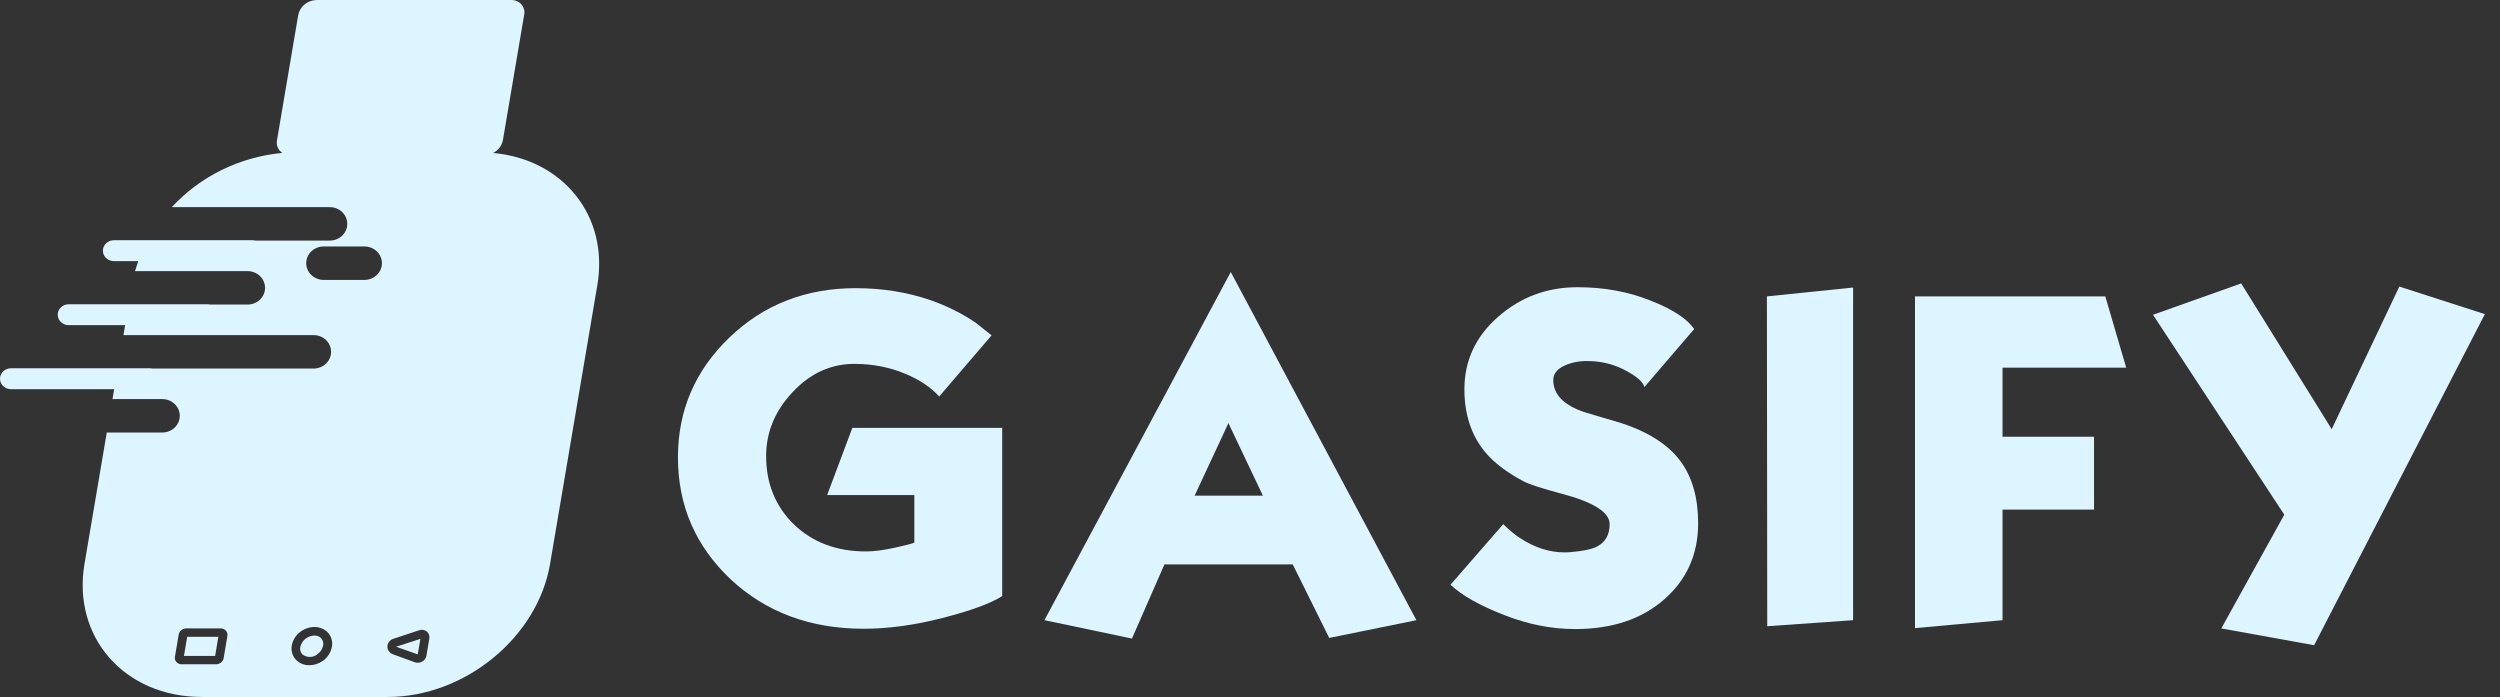 <svg width="165" height="46" viewBox="0 0 165 46" fill="none" xmlns="http://www.w3.org/2000/svg">
<rect x="0" y="0" width="165" height="46" fill="#333333" stroke="none"/>
<path d="M20.741 41.946C20.522 41.955 20.311 42.034 20.145 42.17C19.978 42.307 19.864 42.493 19.821 42.7C19.803 42.783 19.805 42.869 19.826 42.951C19.847 43.034 19.887 43.111 19.943 43.176C20.083 43.294 20.262 43.359 20.448 43.359C20.634 43.359 20.814 43.294 20.953 43.176C21.149 43.038 21.283 42.834 21.327 42.605C21.348 42.506 21.34 42.403 21.306 42.307C21.271 42.211 21.21 42.126 21.13 42.06C21.017 41.981 20.881 41.941 20.741 41.946Z" fill="#DCF5FF"/>
<path d="M12.141 43.29H14.199L14.411 42.028H12.356L12.141 43.29Z" fill="#DCF5FF"/>
<path d="M32.548 10.096C32.714 10.012 32.858 9.893 32.969 9.748C33.08 9.603 33.156 9.436 33.19 9.26L34.594 0.98C34.621 0.859 34.618 0.734 34.586 0.614C34.555 0.494 34.495 0.383 34.411 0.288C34.328 0.194 34.223 0.119 34.104 0.069C33.986 0.019 33.857 -0.004 33.728 0.001H20.88C20.594 0.01 20.32 0.111 20.103 0.29C19.885 0.468 19.738 0.711 19.685 0.98L18.281 9.26C18.249 9.416 18.265 9.577 18.327 9.725C18.389 9.872 18.494 9.999 18.631 10.091C15.814 10.36 13.209 11.64 11.34 13.671H21.765C22.071 13.671 22.365 13.787 22.581 13.994C22.798 14.201 22.92 14.482 22.92 14.775C22.92 15.067 22.798 15.348 22.581 15.555C22.365 15.762 22.071 15.878 21.765 15.878H16.856C16.8 15.864 16.743 15.856 16.686 15.855H7.513C7.322 15.855 7.138 15.928 7.003 16.057C6.867 16.186 6.791 16.362 6.791 16.545C6.791 16.728 6.867 16.903 7.003 17.032C7.138 17.162 7.322 17.234 7.513 17.234H9.129C9.052 17.451 8.977 17.671 8.914 17.894H16.339C16.645 17.894 16.939 18.01 17.155 18.217C17.372 18.424 17.494 18.705 17.494 18.997C17.494 19.29 17.372 19.571 17.155 19.778C16.939 19.985 16.645 20.101 16.339 20.101H13.868C13.814 20.088 13.759 20.081 13.704 20.081H4.531C4.34 20.081 4.156 20.154 4.021 20.283C3.885 20.412 3.809 20.588 3.809 20.77C3.809 20.953 3.885 21.129 4.021 21.258C4.156 21.387 4.34 21.46 4.531 21.46H8.26L8.149 22.117H20.698C21.004 22.117 21.298 22.233 21.515 22.44C21.731 22.647 21.853 22.927 21.853 23.22C21.853 23.513 21.731 23.794 21.515 24C21.298 24.207 21.004 24.324 20.698 24.324H10.065C10.014 24.313 9.961 24.307 9.909 24.306H0.722C0.53 24.306 0.347 24.379 0.211 24.509C0.076 24.638 0 24.813 0 24.996C0 25.179 0.076 25.354 0.211 25.484C0.347 25.613 0.53 25.686 0.722 25.686H7.534L7.423 26.339H10.71C11.016 26.339 11.31 26.456 11.526 26.663C11.743 26.87 11.865 27.15 11.865 27.443C11.865 27.736 11.743 28.016 11.526 28.223C11.31 28.43 11.016 28.546 10.71 28.546H7.047L5.577 37.212C4.755 42.066 8.224 46 13.327 46H25.577C30.68 46 35.485 42.066 36.306 37.212L39.42 18.845C40.212 14.271 37.173 10.516 32.548 10.096ZM15.009 41.968L14.761 43.436C14.742 43.549 14.681 43.651 14.591 43.725C14.5 43.799 14.385 43.84 14.265 43.842H11.986C11.921 43.843 11.857 43.83 11.797 43.804C11.738 43.779 11.686 43.741 11.644 43.694C11.602 43.646 11.572 43.591 11.555 43.531C11.538 43.471 11.535 43.409 11.546 43.348L11.794 41.88C11.814 41.767 11.875 41.665 11.965 41.591C12.056 41.517 12.171 41.476 12.29 41.475H14.567C14.632 41.474 14.696 41.486 14.755 41.512C14.814 41.538 14.867 41.575 14.909 41.623C14.951 41.67 14.981 41.725 14.998 41.785C15.015 41.845 15.018 41.907 15.006 41.968H15.009ZM21.902 42.699C21.833 43.067 21.619 43.396 21.305 43.619C21.046 43.804 20.732 43.904 20.408 43.904C20.239 43.907 20.071 43.874 19.916 43.808C19.761 43.742 19.623 43.644 19.512 43.522C19.401 43.395 19.321 43.247 19.277 43.088C19.233 42.928 19.227 42.762 19.258 42.599C19.32 42.262 19.503 41.956 19.776 41.734C20.049 41.511 20.394 41.386 20.752 41.38C21.022 41.377 21.285 41.462 21.499 41.62C21.663 41.748 21.787 41.917 21.858 42.108C21.929 42.298 21.945 42.504 21.902 42.702V42.699ZM24.053 18.474H21.364C21.058 18.474 20.764 18.357 20.548 18.15C20.331 17.943 20.21 17.663 20.21 17.37C20.21 17.077 20.331 16.797 20.548 16.59C20.764 16.383 21.058 16.266 21.364 16.266H24.053C24.36 16.266 24.654 16.383 24.87 16.59C25.087 16.797 25.208 17.077 25.208 17.37C25.208 17.663 25.087 17.943 24.87 18.15C24.654 18.357 24.36 18.474 24.053 18.474ZM28.338 42.134L28.144 43.276C28.13 43.357 28.097 43.435 28.048 43.502C27.999 43.57 27.935 43.627 27.86 43.668C27.786 43.709 27.703 43.733 27.617 43.74C27.531 43.746 27.444 43.734 27.364 43.705L25.933 43.182C25.824 43.142 25.731 43.071 25.666 42.978C25.601 42.886 25.568 42.777 25.57 42.665C25.572 42.554 25.61 42.446 25.679 42.356C25.748 42.266 25.843 42.199 25.954 42.163L27.681 41.592C27.763 41.565 27.851 41.559 27.936 41.574C28.021 41.59 28.101 41.626 28.167 41.679C28.233 41.733 28.283 41.802 28.313 41.88C28.343 41.957 28.352 42.041 28.338 42.123V42.134Z" fill="#DCF5FF"/>
<path d="M27.571 43.19L27.747 42.163L26.137 42.685L27.571 43.19Z" fill="#DCF5FF"/>
<path d="M66.144 39.343C65.371 39.831 64.058 40.312 62.206 40.786C60.368 41.26 58.632 41.497 56.998 41.497C53.482 41.497 50.557 40.41 48.223 38.235C45.904 36.046 44.744 33.363 44.744 30.185C44.744 27.09 45.875 24.455 48.136 22.28C50.397 20.106 53.176 19.019 56.473 19.019C58.238 19.019 59.886 19.283 61.418 19.813C62.498 20.189 63.489 20.684 64.394 21.298C64.744 21.577 65.094 21.855 65.444 22.134L61.987 26.17C61.433 25.556 60.681 25.055 59.733 24.664C58.697 24.232 57.581 24.016 56.385 24.016C54.839 24.016 53.482 24.636 52.315 25.877C51.148 27.118 50.565 28.526 50.565 30.101C50.565 31.913 51.177 33.419 52.403 34.617C53.643 35.802 55.225 36.395 57.151 36.395C57.676 36.395 58.318 36.311 59.077 36.144C59.835 35.977 60.258 35.865 60.346 35.809V32.673H54.591L56.254 28.24H66.144V39.343Z" fill="#DCF5FF"/>
<path d="M93.483 40.932L87.728 42.103L85.321 37.252H76.853L74.709 42.145L68.932 40.932L81.23 17.952L93.483 40.932ZM83.352 32.715L81.076 27.926L78.844 32.715H83.352Z" fill="#DCF5FF"/>
<path d="M112.078 34.534C112.078 36.583 111.327 38.263 109.824 39.573C108.336 40.87 106.382 41.518 103.96 41.518C102.428 41.518 100.889 41.218 99.343 40.619C97.68 39.977 96.477 39.301 95.733 38.59L99.212 34.597C99.649 35.015 100.021 35.322 100.328 35.517C101.29 36.144 102.268 36.458 103.26 36.458C103.449 36.458 103.595 36.451 103.697 36.437C104.514 36.367 105.091 36.242 105.426 36.06C105.966 35.768 106.236 35.28 106.236 34.597C106.236 33.816 105.185 33.147 103.085 32.589C101.772 32.241 100.918 31.962 100.525 31.753C99.43 31.167 98.599 30.533 98.03 29.85C97.111 28.749 96.651 27.362 96.651 25.689C96.651 23.807 97.388 22.218 98.862 20.921C100.35 19.611 102.1 18.956 104.113 18.956C105.864 18.956 107.468 19.249 108.927 19.834C110.386 20.406 111.349 21.033 111.816 21.716L108.533 25.543C108.431 25.18 107.964 24.79 107.133 24.372C106.404 24.009 105.608 23.828 104.748 23.828C104.164 23.828 103.646 23.939 103.194 24.163C102.742 24.386 102.516 24.692 102.516 25.082C102.516 26.03 103.194 26.734 104.551 27.194C105.514 27.487 106.221 27.696 106.673 27.822C108.628 28.407 110.036 29.271 110.897 30.415C111.684 31.474 112.078 32.847 112.078 34.534Z" fill="#DCF5FF"/>
<path d="M122.305 40.932L116.638 41.33L116.616 19.562L122.305 18.977V40.932Z" fill="#DCF5FF"/>
<path d="M140.329 24.267H132.167V28.825H138.206V33.635H132.167V40.932L126.39 41.455V19.562H138.95L140.329 24.267Z" fill="#DCF5FF"/>
<path d="M164.001 20.733L152.732 42.584L146.605 41.476L150.763 33.969L142.098 20.775L147.918 18.705L153.892 28.324L158.356 18.914L164.001 20.733Z" fill="#DCF5FF"/>
</svg>
